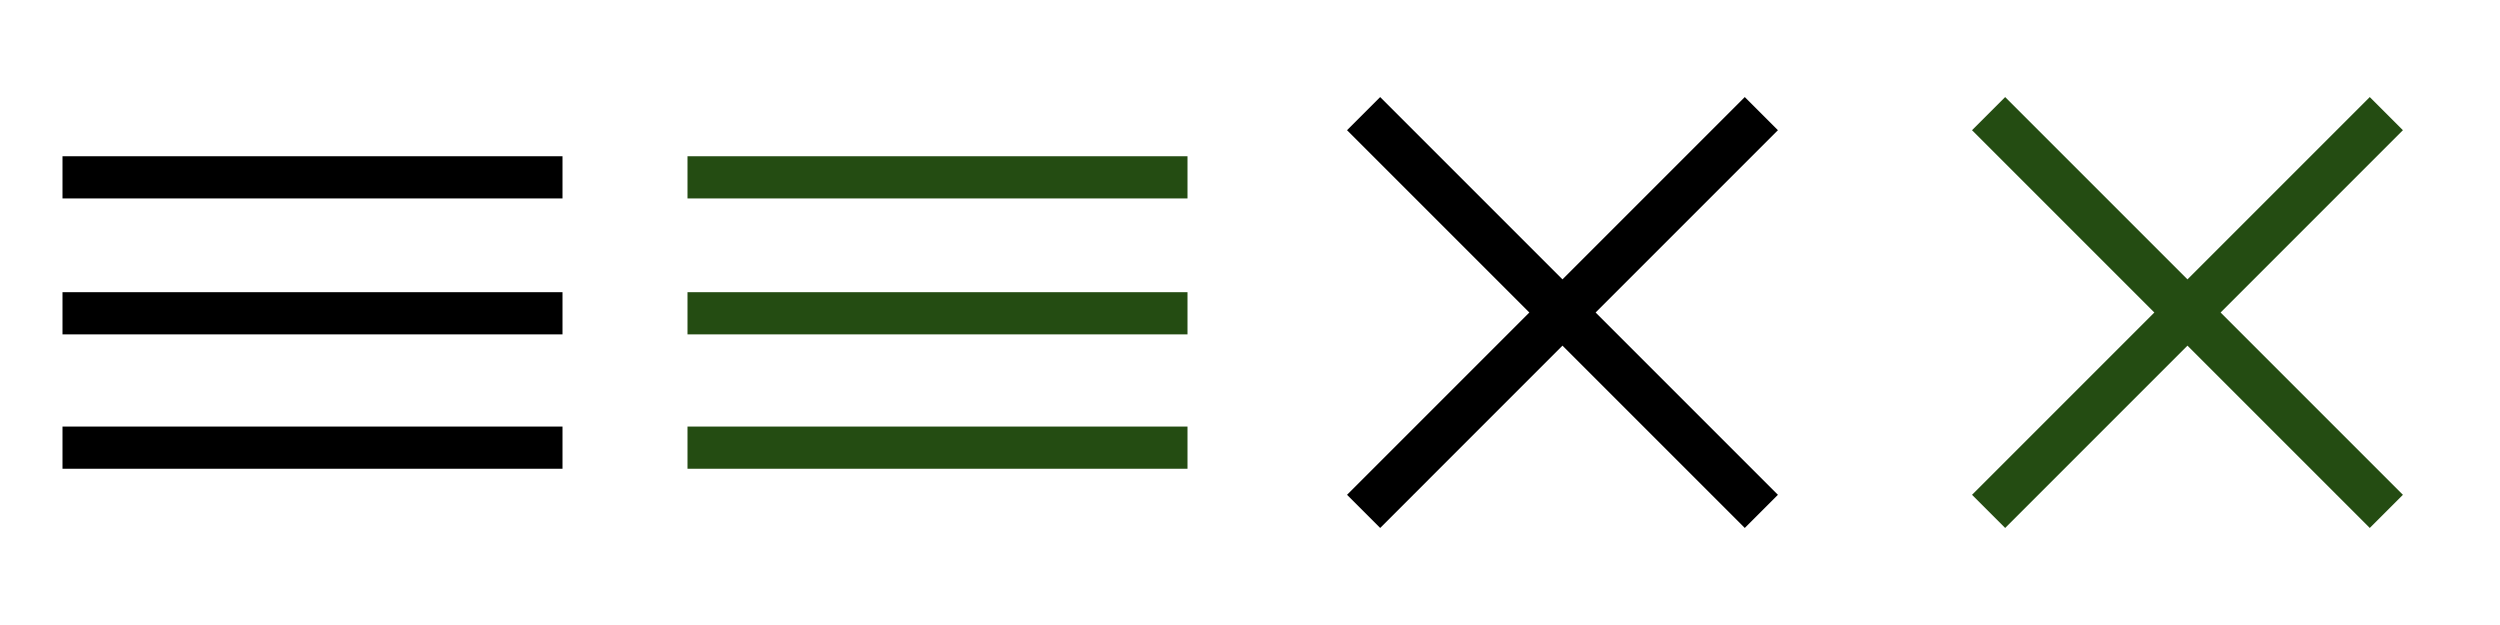 <svg version="1.1" id="Layer_1" xmlns="http://www.w3.org/2000/svg" x="0" y="0" viewBox="0 0 160 40" xml:space="preserve"><style>.st0{fill:#244c12}</style><path d="M4 10h32v2.7H4zM4 18.7h32v2.7H4zM4 27.3h32V30H4z"/><path transform="rotate(-45.001 100 20.002)" d="M98.5 2h3v36h-3z"/><path transform="rotate(-45.001 100 20.002)" d="M82 18.5h36v3H82z"/><g><path transform="rotate(-45.001 140 20.003)" class="st0" d="M138.5 2h3v36h-3z"/><path transform="rotate(-45.001 140 20.003)" class="st0" d="M122 18.5h36v3h-36z"/></g><g><path class="st0" d="M44 10h32v2.7H44zM44 18.7h32v2.7H44zM44 27.3h32V30H44z"/></g></svg>